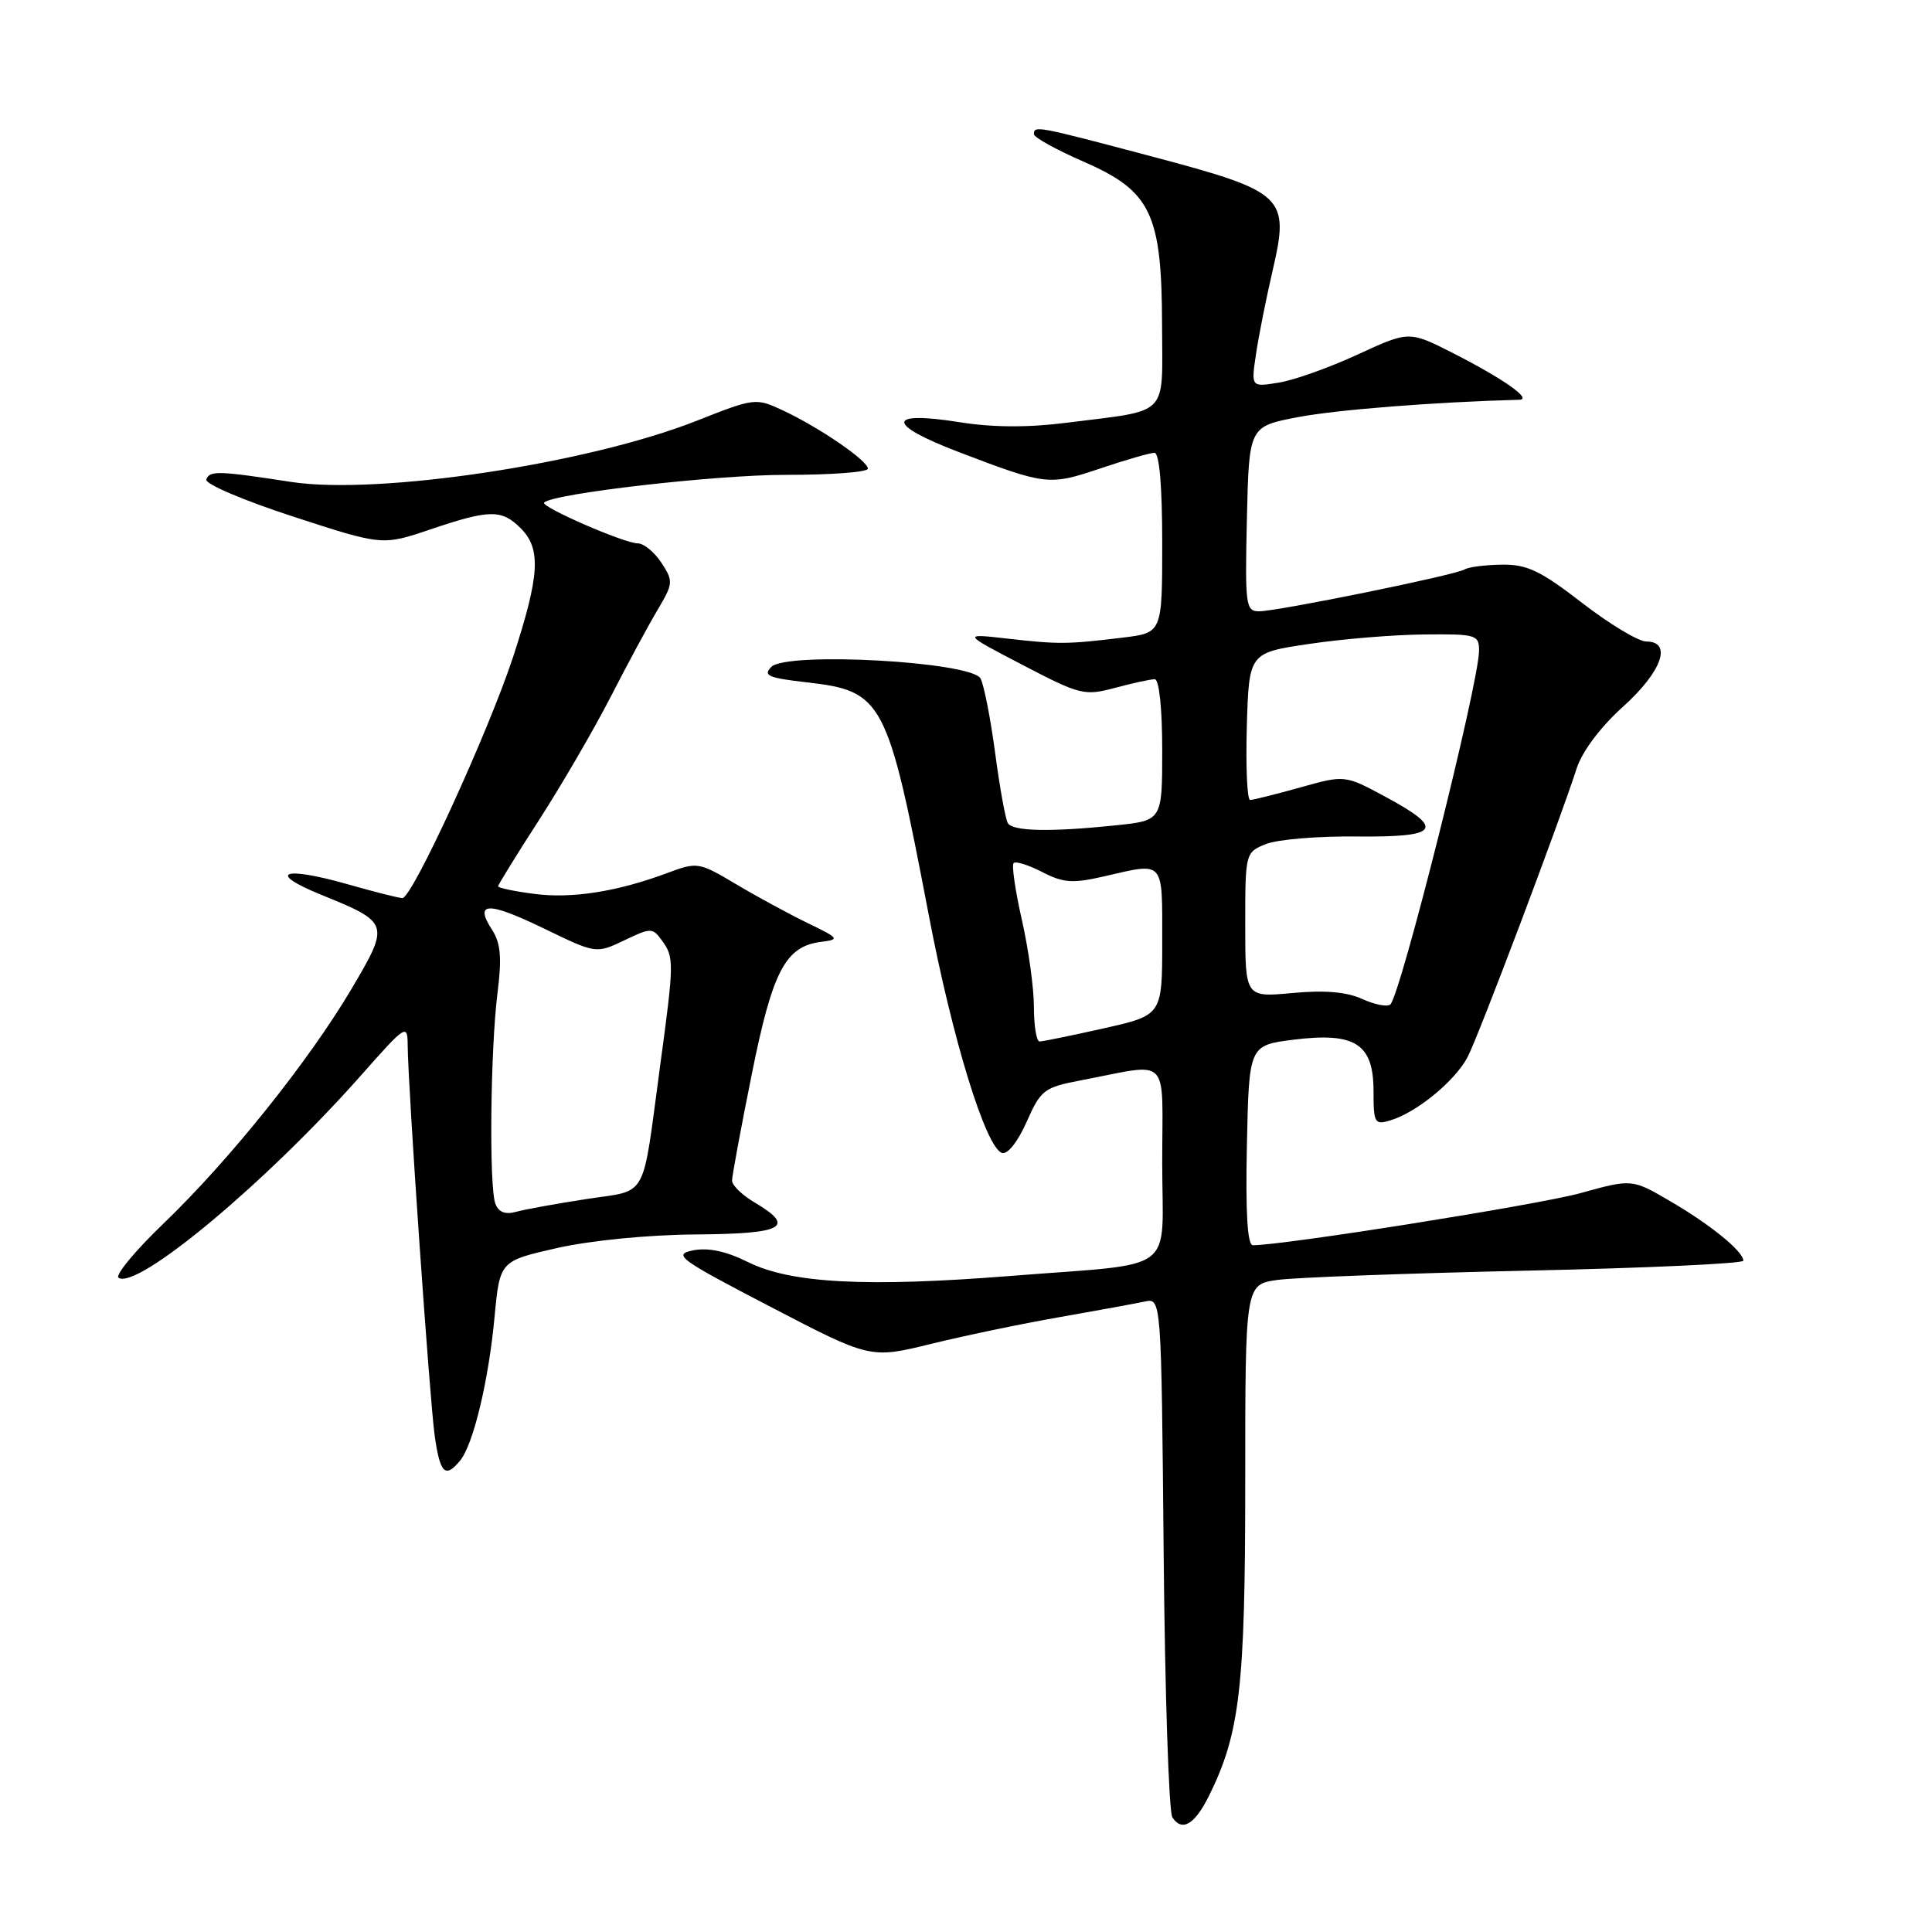 <?xml version="1.0" encoding="UTF-8" standalone="no"?>
<!DOCTYPE svg PUBLIC "-//W3C//DTD SVG 1.1//EN" "http://www.w3.org/Graphics/SVG/1.1/DTD/svg11.dtd" >
<svg xmlns="http://www.w3.org/2000/svg" xmlns:xlink="http://www.w3.org/1999/xlink" version="1.1" viewBox="0 0 256 256">
 <g >
 <path fill="currentColor"
d=" M 160.20 237.95 C 164.30 229.67 165.00 223.60 165.00 196.39 C 165.00 170.21 165.00 170.21 169.25 169.60 C 171.59 169.27 186.44 168.72 202.25 168.37 C 218.06 168.03 231.00 167.43 231.00 167.05 C 231.00 165.82 226.67 162.29 221.37 159.20 C 216.25 156.20 216.25 156.20 209.40 158.10 C 203.86 159.63 170.13 165.00 166.01 165.00 C 165.29 165.00 165.03 160.67 165.22 151.75 C 165.50 138.51 165.50 138.51 171.44 137.76 C 179.59 136.75 182.00 138.31 182.00 144.59 C 182.00 148.84 182.15 149.09 184.25 148.45 C 187.75 147.39 192.85 143.19 194.48 140.03 C 195.95 137.20 206.61 108.98 208.93 101.78 C 209.66 99.55 212.10 96.30 215.07 93.63 C 220.21 89.00 221.64 85.00 218.13 85.00 C 217.10 85.00 213.28 82.70 209.63 79.88 C 204.13 75.63 202.33 74.77 199.01 74.82 C 196.81 74.85 194.59 75.13 194.08 75.45 C 192.87 76.20 169.30 81.00 166.83 81.00 C 165.06 81.00 164.96 80.20 165.22 68.76 C 165.50 56.51 165.50 56.51 172.00 55.27 C 177.14 54.29 190.13 53.27 201.32 52.97 C 203.08 52.92 199.25 50.22 192.61 46.83 C 186.72 43.83 186.72 43.83 179.91 46.97 C 176.17 48.70 171.46 50.38 169.44 50.70 C 165.77 51.30 165.77 51.30 166.43 46.90 C 166.79 44.48 167.78 39.49 168.64 35.81 C 170.90 26.02 170.26 25.41 152.58 20.72 C 137.38 16.69 137.00 16.61 137.00 17.78 C 137.00 18.21 139.98 19.85 143.62 21.44 C 152.52 25.32 153.95 28.30 153.98 43.14 C 154.00 55.41 155.12 54.27 141.30 56.02 C 136.23 56.67 131.52 56.64 127.19 55.95 C 117.43 54.39 117.36 56.20 127.02 59.89 C 138.62 64.32 138.99 64.36 145.80 62.07 C 149.18 60.93 152.40 60.00 152.97 60.00 C 153.62 60.00 154.00 64.40 154.00 71.93 C 154.00 83.86 154.00 83.86 148.75 84.49 C 141.43 85.38 140.29 85.39 133.50 84.62 C 127.50 83.94 127.50 83.94 135.50 88.11 C 143.13 92.09 143.70 92.23 147.76 91.14 C 150.11 90.51 152.47 90.00 153.01 90.00 C 153.59 90.00 154.00 93.88 154.00 99.36 C 154.00 108.72 154.00 108.72 147.85 109.36 C 139.25 110.26 134.22 110.16 133.55 109.08 C 133.23 108.57 132.48 104.41 131.87 99.83 C 131.26 95.25 130.39 90.78 129.93 89.91 C 128.76 87.67 104.26 86.31 102.20 88.37 C 101.06 89.51 101.81 89.83 106.87 90.41 C 117.03 91.56 117.60 92.65 123.06 121.22 C 126.20 137.72 130.62 152.07 132.77 152.77 C 133.50 153.01 134.87 151.29 136.03 148.66 C 137.92 144.40 138.34 144.08 143.27 143.14 C 155.26 140.86 154.00 139.58 154.00 154.06 C 154.00 169.06 156.37 167.28 133.90 169.07 C 114.85 170.58 104.80 170.05 99.15 167.25 C 96.22 165.79 93.84 165.28 91.83 165.68 C 89.11 166.23 89.98 166.86 102.10 173.16 C 115.33 180.05 115.33 180.05 123.42 178.06 C 127.86 176.97 135.55 175.37 140.50 174.51 C 145.45 173.64 150.49 172.72 151.69 172.46 C 153.88 171.99 153.88 171.99 154.19 205.75 C 154.36 224.31 154.88 240.09 155.34 240.80 C 156.61 242.77 158.31 241.77 160.20 237.95 Z  M 60.95 193.56 C 62.71 191.44 64.74 183.00 65.53 174.51 C 66.23 167.09 66.23 167.09 73.86 165.36 C 78.33 164.36 85.96 163.61 92.25 163.57 C 103.84 163.49 105.50 162.59 100.00 159.34 C 98.35 158.37 97.00 157.06 97.00 156.44 C 97.00 155.83 98.17 149.51 99.60 142.41 C 102.37 128.60 104.07 125.37 108.87 124.79 C 111.31 124.49 111.17 124.31 107.00 122.30 C 104.53 121.10 100.25 118.78 97.50 117.14 C 92.63 114.24 92.39 114.20 88.50 115.65 C 81.82 118.15 75.75 119.11 70.75 118.44 C 68.14 118.10 66.00 117.65 66.00 117.44 C 66.00 117.24 68.44 113.28 71.43 108.65 C 74.41 104.03 78.67 96.70 80.90 92.37 C 83.12 88.04 85.92 82.84 87.13 80.82 C 89.21 77.31 89.24 77.01 87.64 74.57 C 86.71 73.15 85.30 72.00 84.51 72.00 C 82.72 72.00 71.54 67.12 72.10 66.59 C 73.36 65.38 94.91 62.91 104.15 62.92 C 110.12 62.93 115.00 62.56 115.00 62.10 C 115.00 61.05 108.63 56.68 103.80 54.41 C 100.14 52.70 100.02 52.71 92.30 55.76 C 77.89 61.45 50.14 65.63 38.59 63.86 C 28.91 62.37 27.76 62.34 27.34 63.54 C 27.14 64.12 32.30 66.32 38.82 68.44 C 50.66 72.30 50.66 72.30 57.03 70.15 C 64.89 67.49 66.47 67.47 69.00 70.00 C 71.72 72.72 71.52 76.23 68.02 86.95 C 64.75 96.94 54.63 119.00 53.32 119.00 C 52.86 119.00 49.57 118.17 46.00 117.15 C 37.43 114.72 35.29 115.61 42.58 118.57 C 51.63 122.25 51.68 122.39 46.58 131.03 C 40.90 140.63 30.42 153.71 21.67 162.12 C 17.88 165.76 15.20 169.00 15.72 169.32 C 18.26 170.89 35.29 156.67 47.82 142.51 C 53.80 135.75 54.00 135.62 54.02 138.51 C 54.06 144.05 56.93 185.46 57.60 190.25 C 58.31 195.25 58.99 195.92 60.95 193.56 Z  M 137.00 133.45 C 137.00 130.94 136.28 125.74 135.40 121.88 C 134.53 118.02 134.03 114.63 134.31 114.36 C 134.59 114.08 136.29 114.62 138.10 115.55 C 140.89 116.99 142.13 117.08 146.27 116.13 C 154.37 114.26 154.00 113.85 154.00 124.76 C 154.00 134.52 154.00 134.52 146.25 136.26 C 141.99 137.22 138.16 138.00 137.75 138.00 C 137.34 138.00 137.00 135.95 137.00 133.45 Z  M 180.50 132.37 C 178.44 131.43 175.53 131.18 171.25 131.58 C 165.00 132.16 165.00 132.16 165.00 122.55 C 165.00 113.01 165.02 112.94 167.75 111.84 C 169.26 111.23 174.66 110.78 179.75 110.84 C 190.75 110.95 191.54 109.87 183.60 105.59 C 178.20 102.68 178.20 102.68 172.29 104.34 C 169.03 105.25 166.04 106.00 165.65 106.00 C 165.25 106.00 165.06 101.61 165.21 96.25 C 165.50 86.50 165.50 86.50 173.50 85.32 C 177.90 84.66 184.76 84.10 188.75 84.07 C 195.63 84.00 196.00 84.12 195.98 86.25 C 195.93 90.65 185.58 131.89 184.22 133.10 C 183.82 133.45 182.15 133.12 180.50 132.37 Z  M 65.64 159.50 C 64.79 157.28 64.98 139.03 65.93 131.50 C 66.51 126.90 66.34 124.97 65.21 123.22 C 62.79 119.49 64.63 119.43 72.01 123.00 C 78.98 126.38 78.98 126.38 82.70 124.61 C 86.25 122.91 86.46 122.91 87.70 124.61 C 89.34 126.84 89.33 127.52 87.47 141.22 C 85.03 159.32 85.98 157.61 77.70 158.88 C 73.74 159.49 69.55 160.25 68.39 160.57 C 66.96 160.97 66.07 160.63 65.64 159.50 Z "/>
</g>
</svg>